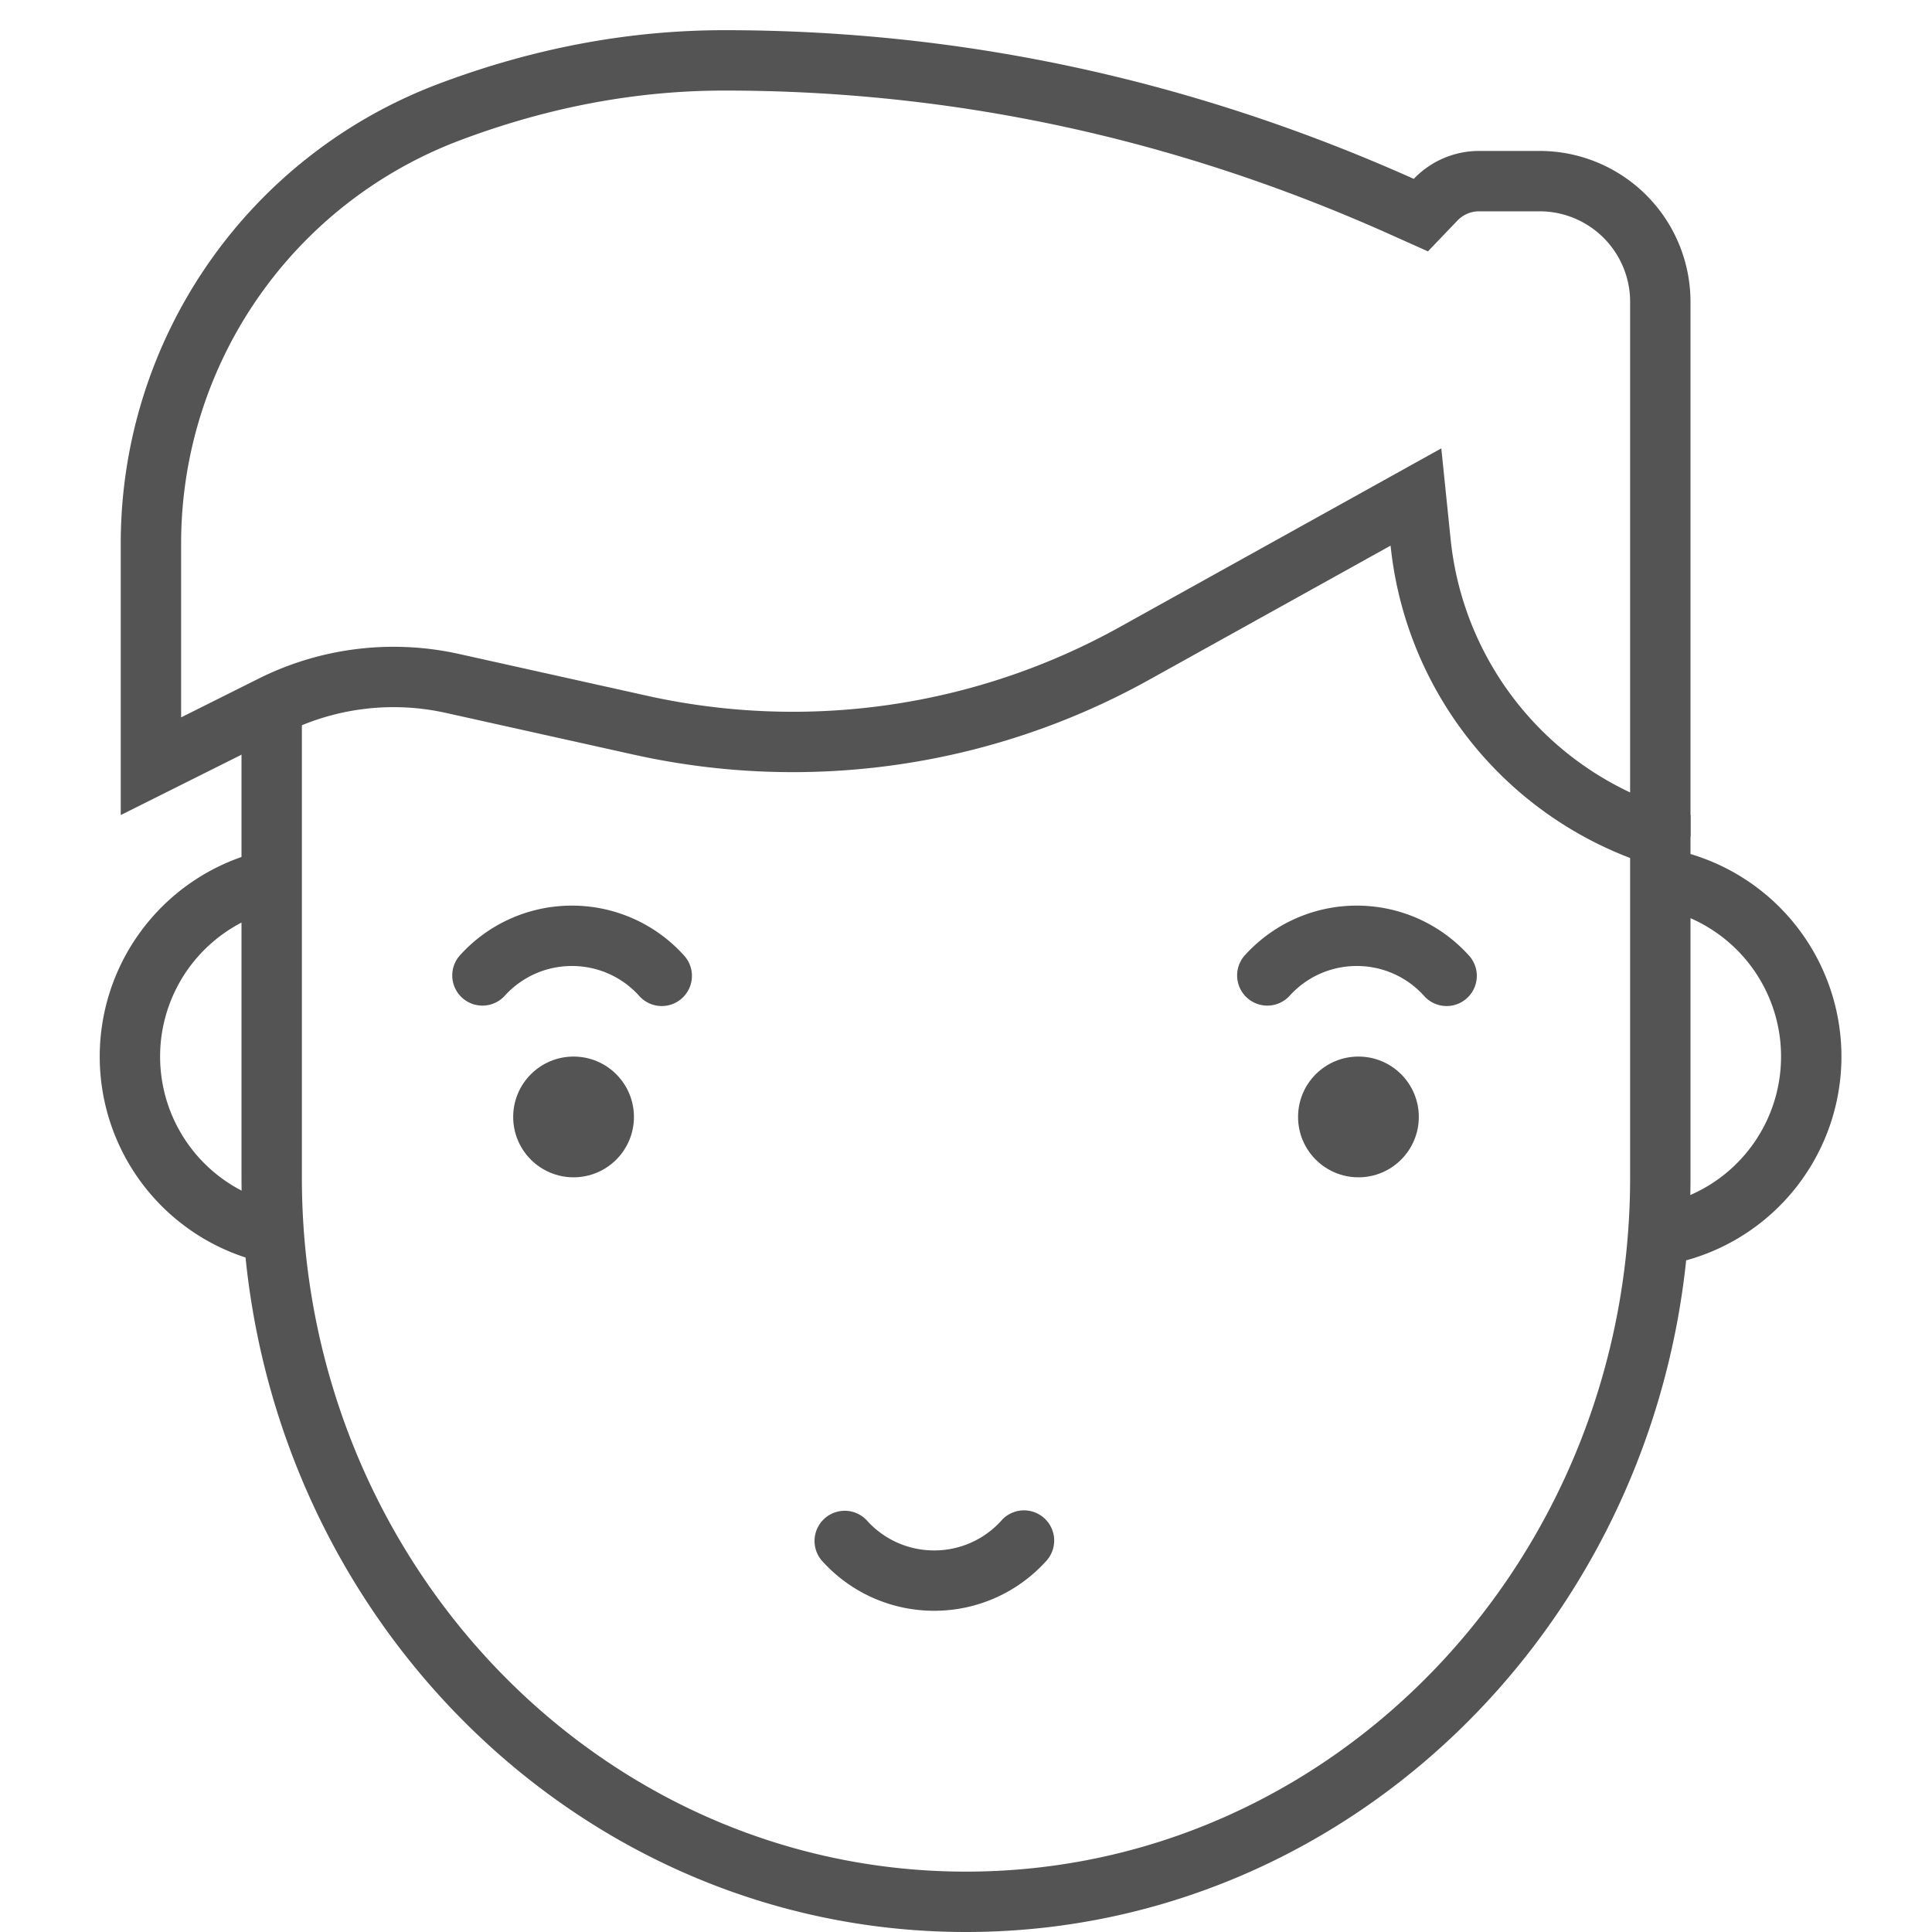 <svg xmlns="http://www.w3.org/2000/svg" width="64" height="64" viewBox="0 0 64 64">
    <g fill="none" fill-rule="evenodd" transform="translate(4 1)">
        <path stroke="#545454" stroke-width="2" d="M51.358 39.846a6.002 6.002 0 0 0-.054-11.704M4.945 39.846A6.002 6.002 0 0 1 5 28.142M51 26v12c0 13.255-10.297 24-23 24S5 51.255 5 38V22"/>
        <path fill="#545454" fill-rule="nonzero" d="M18.7 30.699a1 1 0 0 1-1.5 1.32A2.99 2.99 0 0 0 14.945 31c-.852 0-1.644.355-2.21.97a1 1 0 1 1-1.472-1.353A4.988 4.988 0 0 1 14.946 29a4.99 4.99 0 0 1 3.755 1.699zM30.7 50.66a1 1 0 0 0-1.5-1.32 2.99 2.99 0 0 1-2.254 1.02 2.989 2.989 0 0 1-2.21-.971 1 1 0 1 0-1.472 1.353 4.988 4.988 0 0 0 3.682 1.617 4.99 4.99 0 0 0 3.755-1.698z"/>
        <circle cx="15" cy="36" r="2" fill="#545454"/>
        <circle cx="41" cy="36" r="2" fill="#545454"/>
        <path fill="#545454" fill-rule="nonzero" d="M44.7 30.699a1 1 0 0 1-1.5 1.32A2.99 2.99 0 0 0 40.945 31c-.852 0-1.644.355-2.21.97a1 1 0 1 1-1.472-1.353A4.988 4.988 0 0 1 40.946 29a4.99 4.99 0 0 1 3.755 1.699z"/>
        <path stroke="#545454" stroke-width="2" d="M51 26.713V9a4 4 0 0 0-4-4h-2c-.554 0-1.069.225-1.445.617l-.487.509-.643-.288C35.213 2.612 27.74 1 20 1c-3.046 0-6.083.57-9.115 1.712A15.268 15.268 0 0 0 1 17v7.382l4.012-2.006a9 9 0 0 1 5.978-.736l6.227 1.384a23.281 23.281 0 0 0 16.357-2.376l9.331-5.184.155 1.51A11.441 11.441 0 0 0 51 26.712z"/>
    </g>
</svg>
